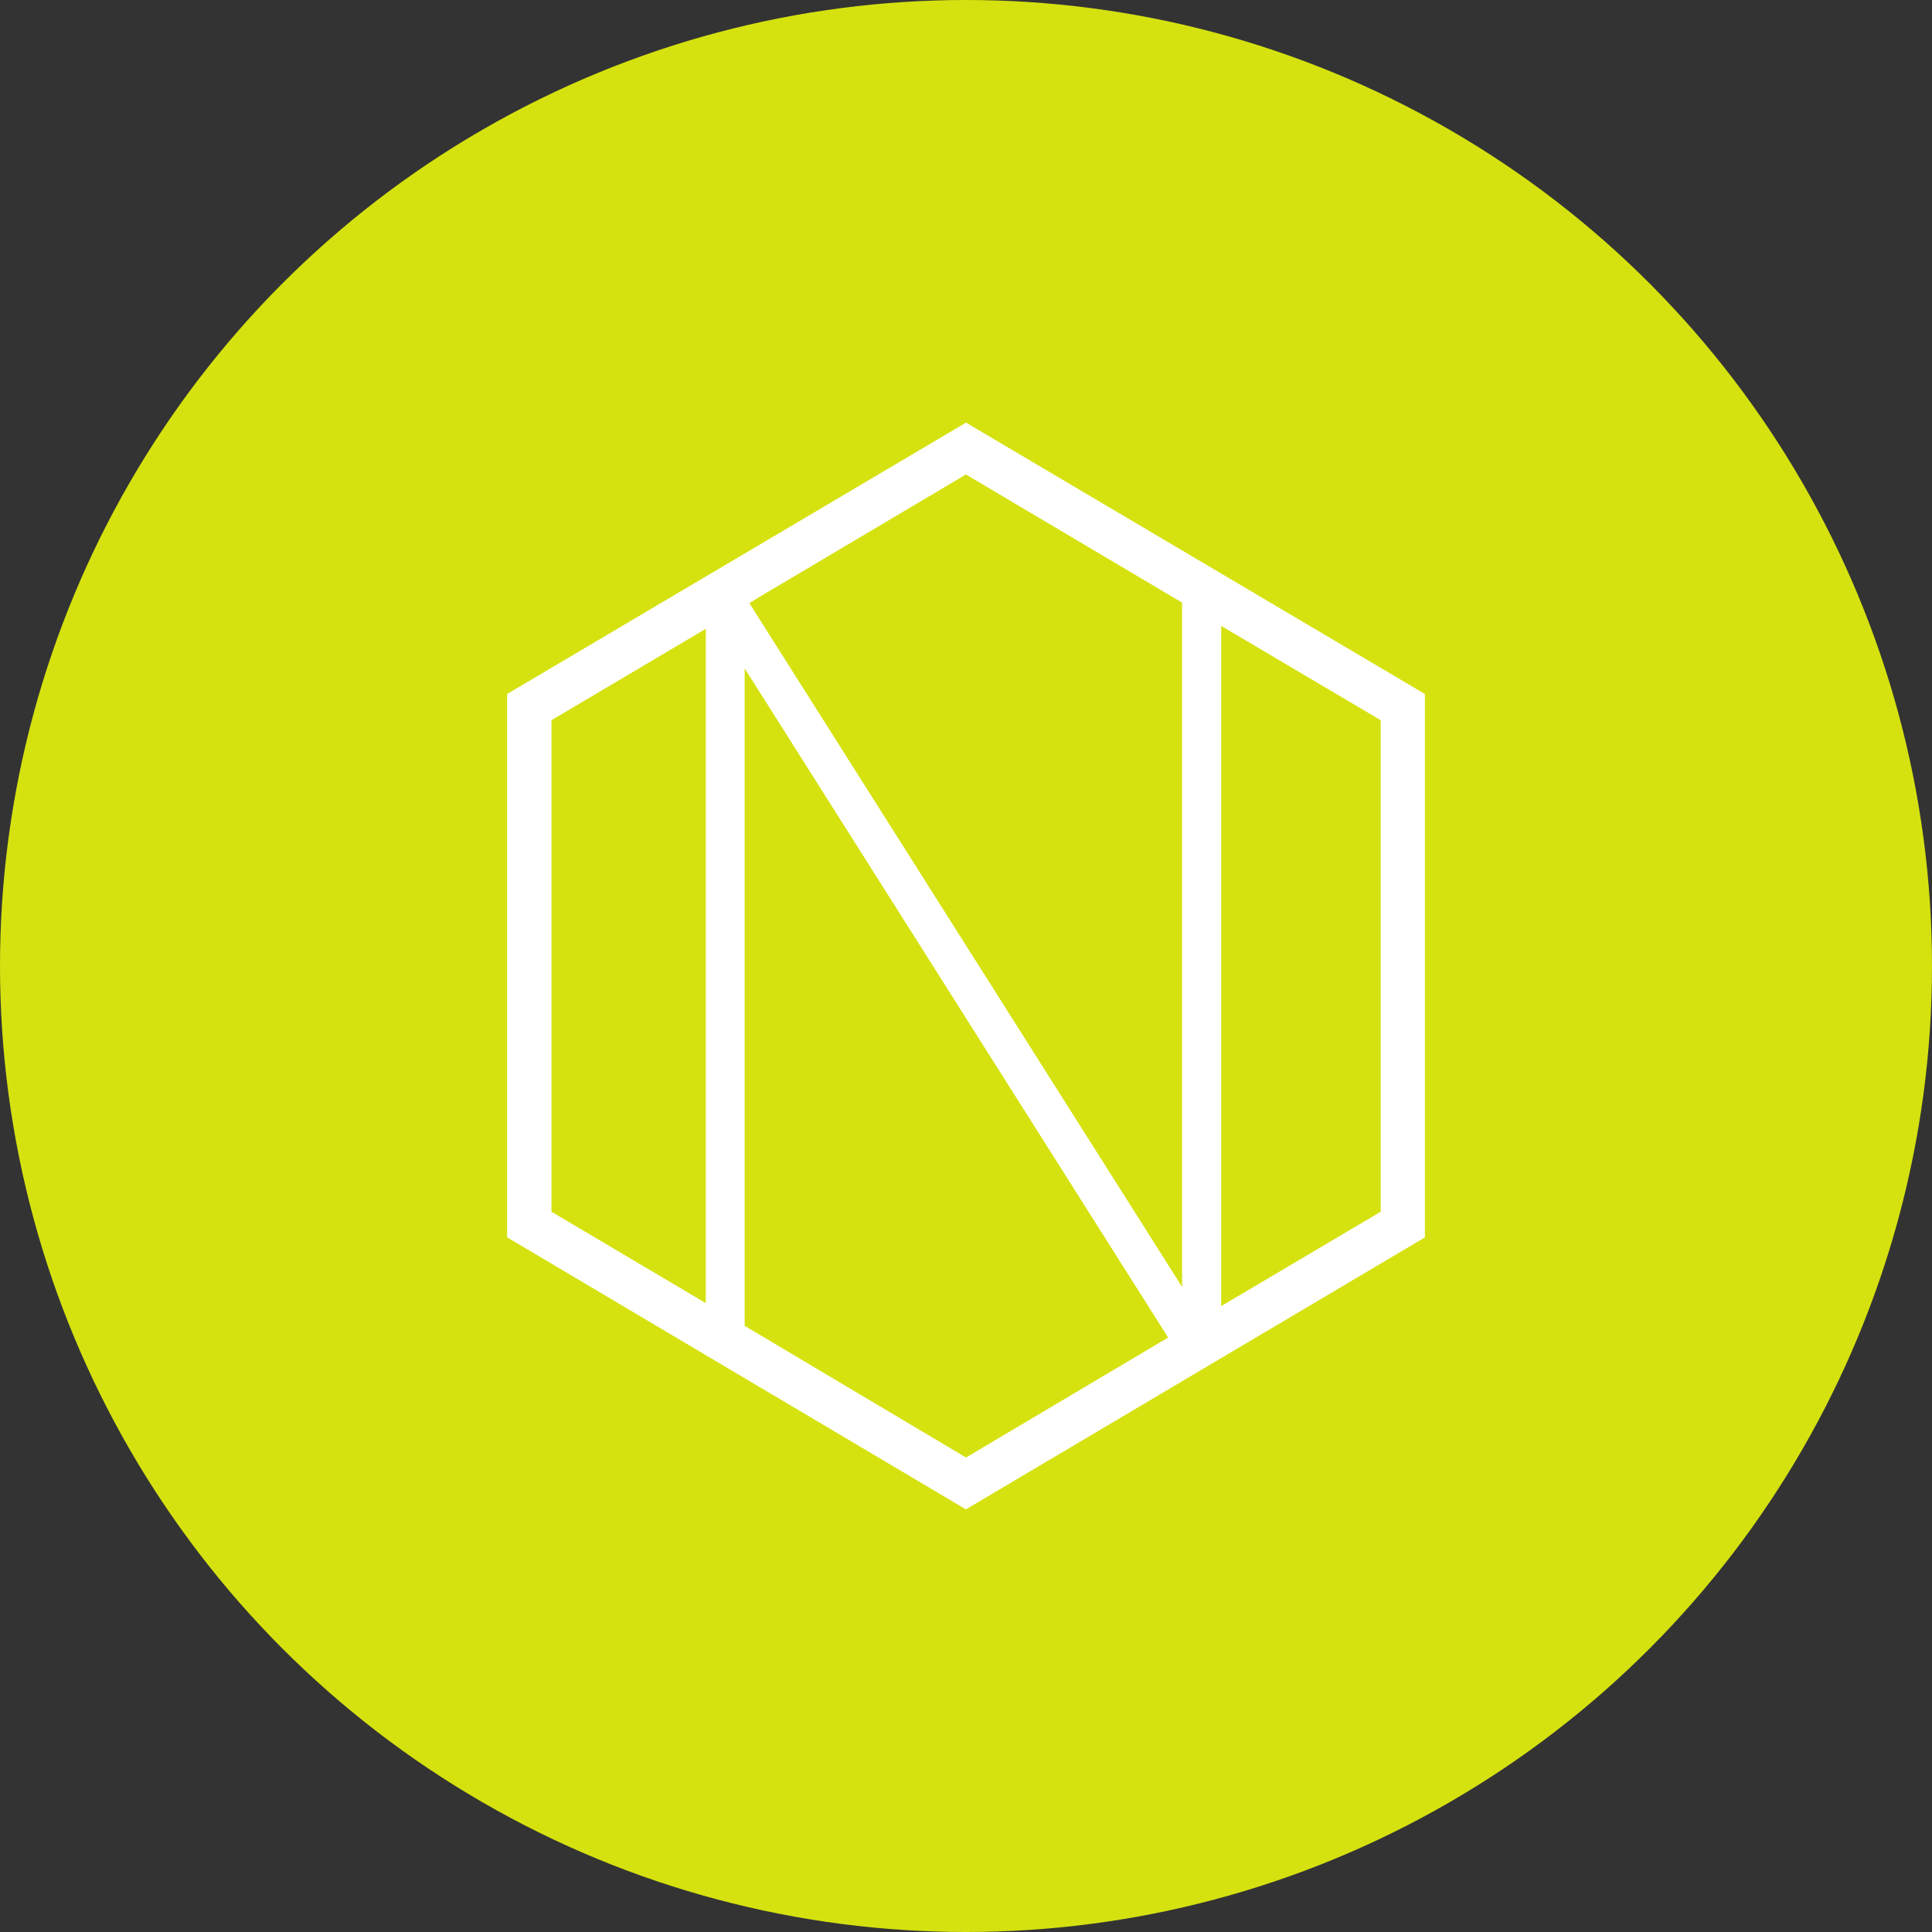 <svg width="32" height="32" viewBox="0 0 32 32" fill="none" xmlns="http://www.w3.org/2000/svg">
<rect x="0" y="0" width="32" height="32" fill="#333333" stroke="none"/>
<circle cx="16" cy="16" r="16" fill="#D5E20F"/>
<path d="M15.999 25L8.399 20.494V11.495L16 7L23.601 11.495V20.495L16 24.999L15.999 25ZM12.567 9.894L12.412 9.99L19.579 21.315V9.981L15.999 7.859L12.567 9.894ZM12.334 21.96L16 24.141L19.348 22.154L12.334 11.071V21.96ZM9.134 11.929V20.07L11.69 21.584V10.415L9.134 11.929ZM20.227 21.633L22.869 20.07V11.929L20.227 10.367V21.633Z" fill="white"/>
</svg>

